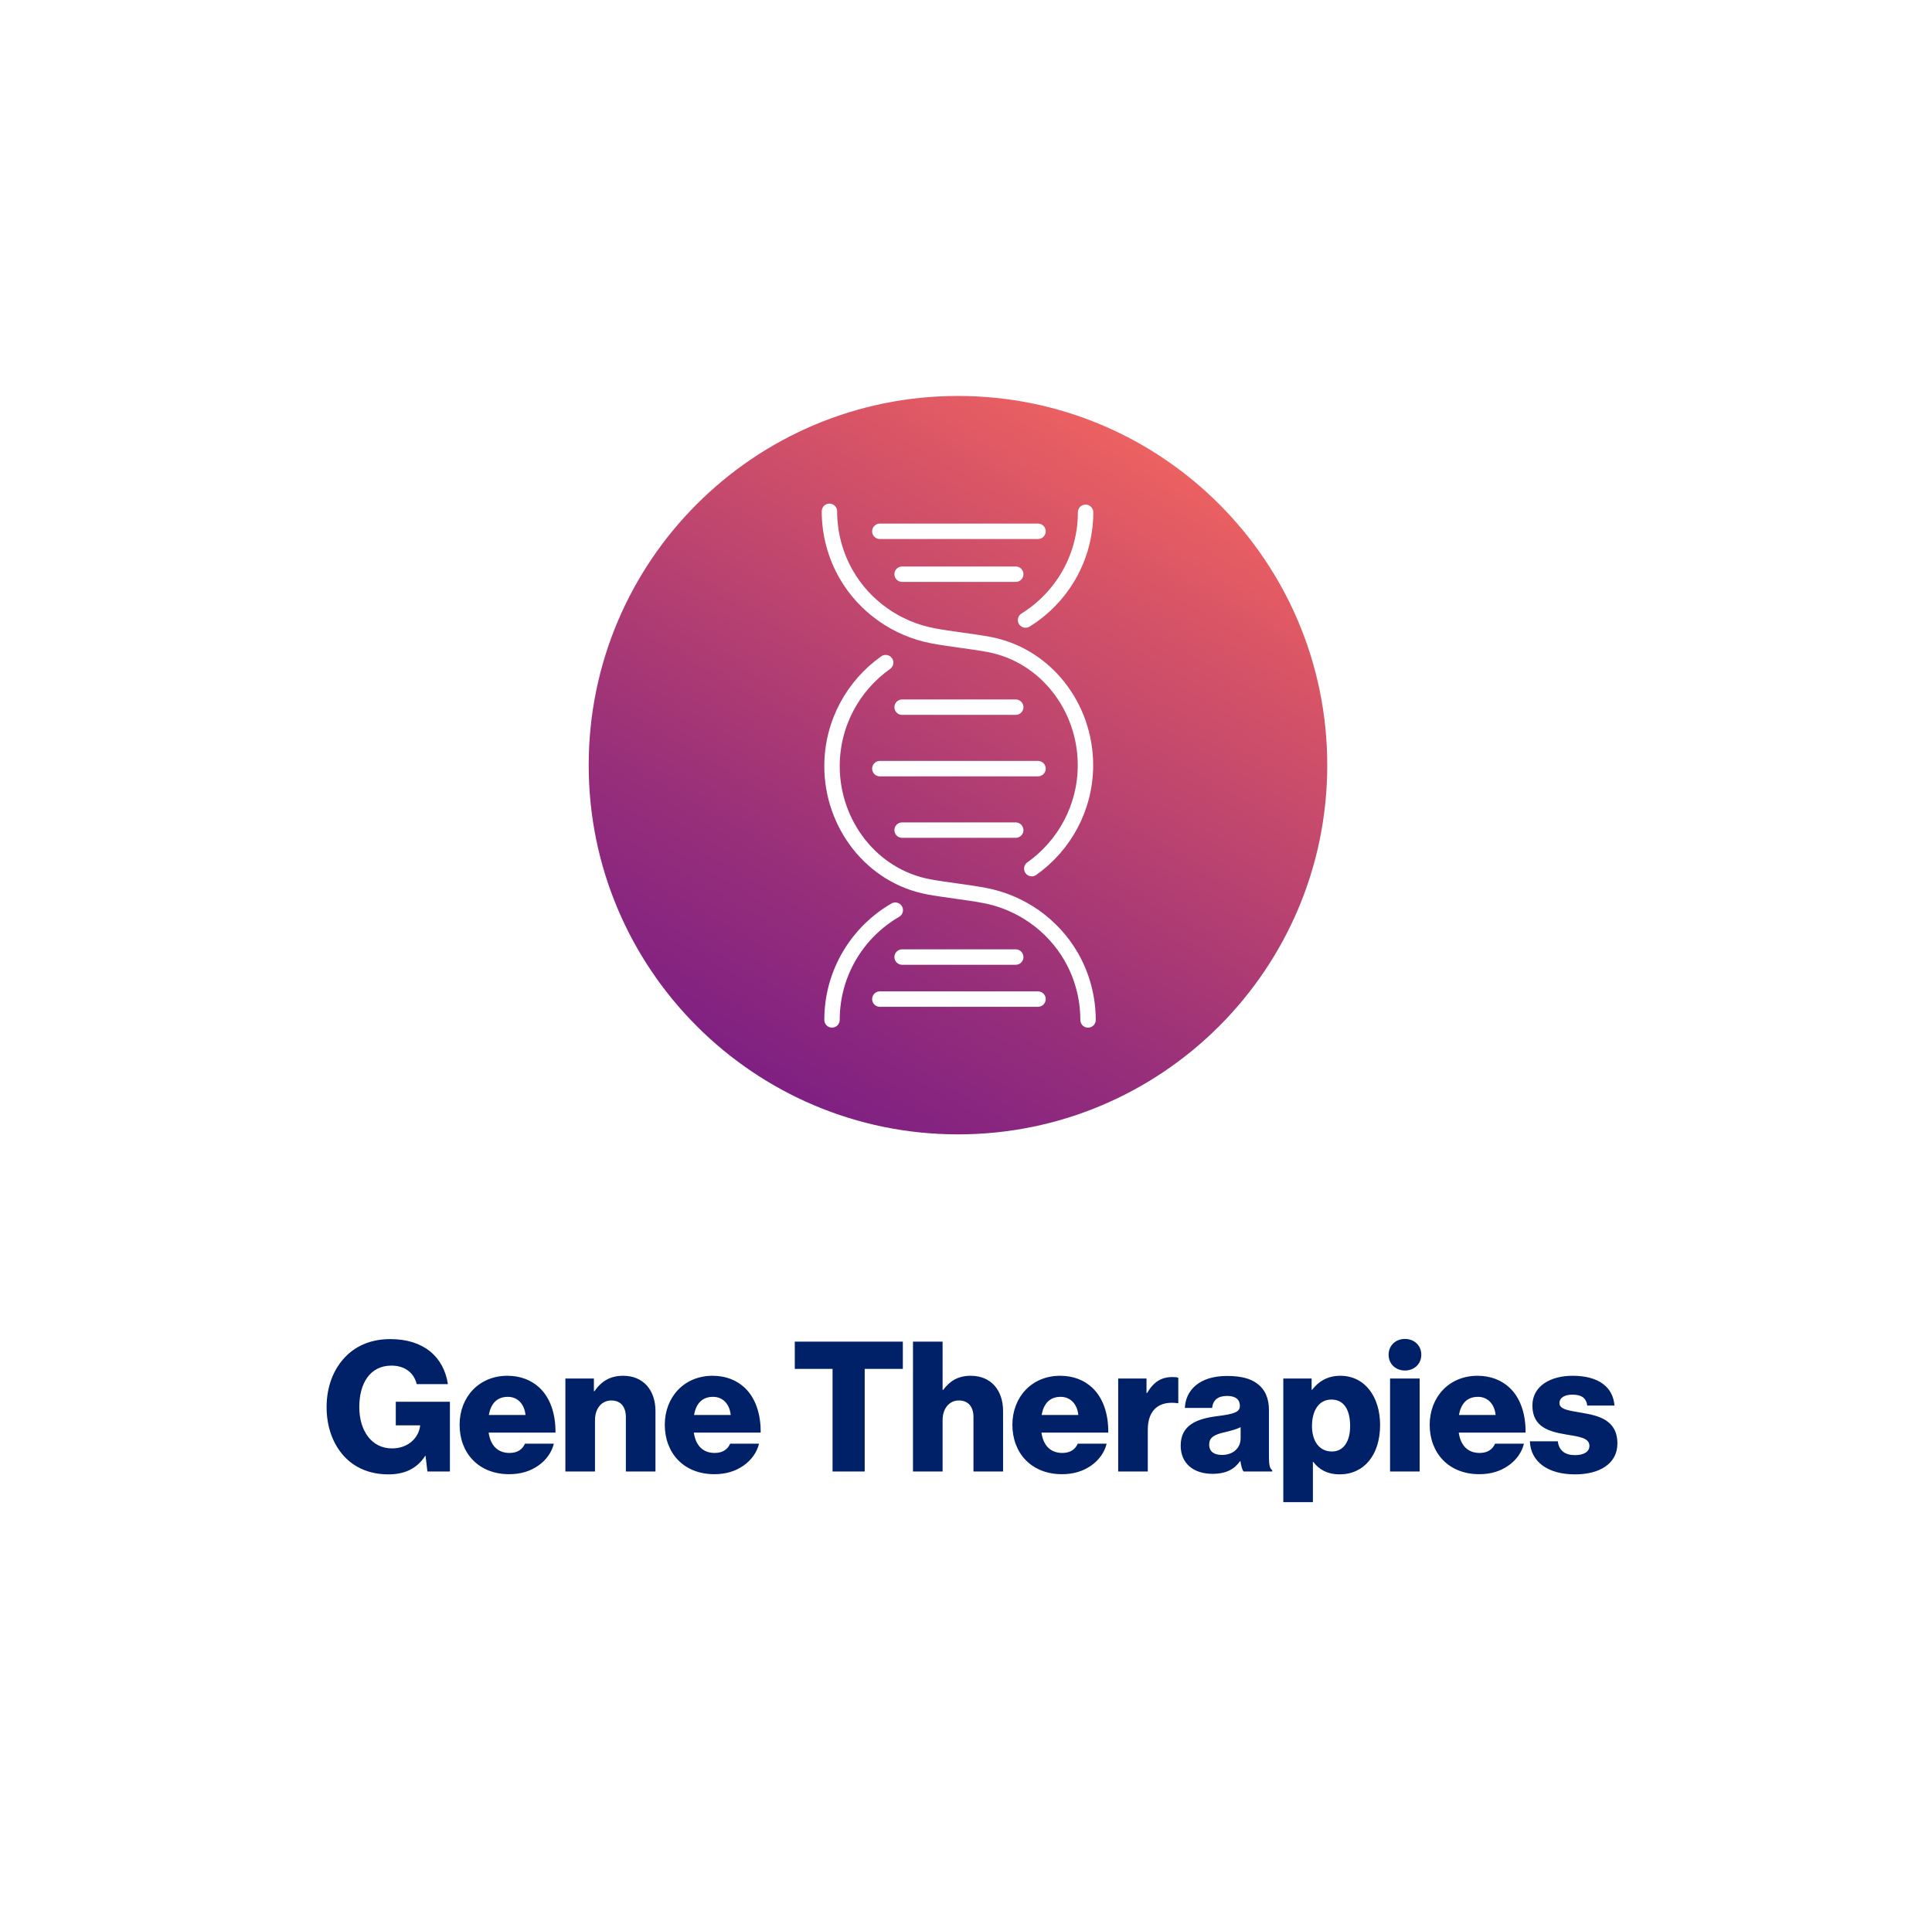<svg width="361" height="357" viewBox="0 0 361 357" fill="none" xmlns="http://www.w3.org/2000/svg">
<g filter="url(#filter0_d_503_278)">
<rect x="2" y="2" width="353" height="349" rx="19.08" fill="white"/>
<path d="M70.564 273.543C67.102 273.543 64.286 272.321 62.284 270.15C60.18 267.842 59.026 264.652 59.026 260.954C59.026 257.153 60.316 253.794 62.623 251.486C64.625 249.45 67.442 248.262 70.937 248.262C77.18 248.262 80.913 251.588 81.694 256.678H75.857C75.416 254.71 73.787 253.217 71.14 253.217C67.136 253.217 65.134 256.542 65.134 260.954C65.134 265.399 67.442 268.69 71.242 268.69C74.398 268.69 76.264 266.587 76.502 264.449V264.381H71.955V259.97H82.067V273H77.859L77.52 270.082H77.452C75.857 272.559 73.482 273.543 70.564 273.543ZM93.14 273.509C87.405 273.509 83.876 269.539 83.876 264.279C83.876 259.087 87.507 255.117 92.8 255.117C95.277 255.117 97.246 255.931 98.739 257.289C100.809 259.189 101.827 262.209 101.793 265.738H89.305C89.644 268.08 90.934 269.539 93.207 269.539C94.667 269.539 95.617 268.894 96.092 267.808H101.487C101.114 269.369 100.096 270.862 98.569 271.914C97.11 272.932 95.345 273.509 93.14 273.509ZM89.339 262.447H96.194C95.99 260.377 94.701 259.053 92.902 259.053C90.798 259.053 89.712 260.377 89.339 262.447ZM103.644 273V255.626H108.972V258.001H109.074C110.363 256.135 112.026 255.117 114.435 255.117C118.236 255.117 120.475 257.832 120.475 261.7V273H114.944V262.82C114.944 260.988 114.028 259.732 112.23 259.732C110.397 259.732 109.176 261.259 109.176 263.397V273H103.644ZM131.481 273.509C125.746 273.509 122.217 269.539 122.217 264.279C122.217 259.087 125.848 255.117 131.141 255.117C133.618 255.117 135.587 255.931 137.08 257.289C139.15 259.189 140.168 262.209 140.134 265.738H127.646C127.985 268.08 129.275 269.539 131.548 269.539C133.008 269.539 133.958 268.894 134.433 267.808H139.828C139.455 269.369 138.437 270.862 136.91 271.914C135.451 272.932 133.686 273.509 131.481 273.509ZM127.68 262.447H134.535C134.331 260.377 133.042 259.053 131.243 259.053C129.139 259.053 128.053 260.377 127.68 262.447ZM153.566 273V253.828H146.508V248.738H166.698V253.828H159.572V273H153.566ZM168.595 273V248.738H174.127V257.764H174.228C175.484 256.101 176.977 255.117 179.386 255.117C183.187 255.117 185.426 257.832 185.426 261.7V273H179.895V262.82C179.895 260.988 178.979 259.732 177.181 259.732C175.348 259.732 174.127 261.259 174.127 263.397V273H168.595ZM196.432 273.509C190.697 273.509 187.168 269.539 187.168 264.279C187.168 259.087 190.799 255.117 196.092 255.117C198.569 255.117 200.537 255.931 202.031 257.289C204.101 259.189 205.119 262.209 205.085 265.738H192.597C192.936 268.08 194.226 269.539 196.499 269.539C197.959 269.539 198.909 268.894 199.384 267.808H204.779C204.406 269.369 203.388 270.862 201.861 271.914C200.402 272.932 198.637 273.509 196.432 273.509ZM192.631 262.447H199.486C199.282 260.377 197.992 259.053 196.194 259.053C194.09 259.053 193.004 260.377 192.631 262.447ZM206.936 273V255.626H212.23V258.341H212.332C213.553 256.271 214.979 255.355 217.082 255.355C217.591 255.355 217.931 255.388 218.168 255.49V260.241H218.033C214.639 259.766 212.468 261.429 212.468 265.195V273H206.936ZM226.318 269.912C228.388 269.912 229.813 268.657 229.813 266.79V264.72C229.101 265.093 228.083 265.365 226.963 265.636C224.825 266.111 223.943 266.654 223.943 267.978C223.943 269.369 224.961 269.912 226.318 269.912ZM224.553 273.441C221.092 273.441 218.615 271.575 218.615 268.148C218.615 264.313 221.669 263.159 225.266 262.684C228.524 262.277 229.677 261.938 229.677 260.75C229.677 259.63 228.965 258.884 227.302 258.884C225.537 258.884 224.655 259.664 224.486 261.123H219.396C219.531 257.9 222.008 255.151 227.268 255.151C229.881 255.151 231.646 255.626 232.901 256.576C234.394 257.662 235.107 259.359 235.107 261.53V270.285C235.107 271.677 235.242 272.457 235.718 272.762V273H230.356C230.085 272.627 229.915 271.948 229.779 271.066H229.711C228.693 272.525 227.166 273.441 224.553 273.441ZM246.882 269.267C248.986 269.267 250.276 267.469 250.276 264.517C250.276 261.53 249.156 259.562 246.78 259.562C244.371 259.562 243.15 261.7 243.15 264.517C243.15 267.333 244.507 269.267 246.882 269.267ZM237.788 278.735V255.626H243.082V257.73H243.183C244.371 256.169 246.068 255.117 248.443 255.117C253.058 255.117 255.875 259.087 255.875 264.313C255.875 269.946 252.855 273.543 248.307 273.543C246.068 273.543 244.473 272.661 243.387 271.202H243.319V278.735H237.788ZM260.52 248.229C262.25 248.229 263.574 249.45 263.574 251.181C263.574 252.911 262.25 254.133 260.52 254.133C258.789 254.133 257.466 252.911 257.466 251.181C257.466 249.45 258.789 248.229 260.52 248.229ZM257.737 273V255.626H263.268V273H257.737ZM274.406 273.509C268.671 273.509 265.142 269.539 265.142 264.279C265.142 259.087 268.773 255.117 274.066 255.117C276.544 255.117 278.512 255.931 280.005 257.289C282.075 259.189 283.093 262.209 283.059 265.738H270.571C270.911 268.08 272.2 269.539 274.474 269.539C275.933 269.539 276.883 268.894 277.358 267.808H282.753C282.38 269.369 281.362 270.862 279.835 271.914C278.376 272.932 276.611 273.509 274.406 273.509ZM270.605 262.447H277.46C277.256 260.377 275.967 259.053 274.168 259.053C272.064 259.053 270.979 260.377 270.605 262.447ZM292.308 273.543C287.218 273.543 284.028 271.202 283.859 267.367H289.084C289.288 269.098 290.442 269.946 292.274 269.946C293.937 269.946 294.989 269.335 294.989 268.215C294.989 266.654 292.885 266.485 290.578 266.078C287.557 265.569 284.334 264.754 284.334 260.682C284.334 257.017 287.727 255.117 291.833 255.117C296.753 255.117 299.4 257.255 299.672 260.682H294.582C294.378 259.121 293.326 258.646 291.799 258.646C290.442 258.646 289.39 259.155 289.39 260.241C289.39 261.463 291.358 261.632 293.564 262.039C296.618 262.548 300.215 263.329 300.215 267.774C300.215 271.575 296.855 273.543 292.308 273.543Z" fill="#002068"/>
</g>
<path d="M136.097 129.073C140.295 129.073 143.699 125.67 143.699 121.472C143.699 117.273 140.295 113.87 136.097 113.87C131.899 113.87 128.496 117.273 128.496 121.472C128.496 125.67 131.899 129.073 136.097 129.073Z" stroke="white" stroke-width="2.875" stroke-linecap="round" stroke-linejoin="round"/>
<path d="M136.12 129.107C129.91 132.937 125.943 140.055 126.644 148.036C127.484 157.593 135.223 165.355 144.78 166.218C152.324 166.896 159.109 163.412 163.076 157.788" stroke="white" stroke-width="2.875" stroke-linecap="round" stroke-linejoin="round"/>
<path d="M128.507 119.632C119.79 125.796 114.362 136.272 115.305 147.956C116.559 163.401 129.255 175.786 144.711 176.706C158.925 177.557 171.241 168.967 176.002 156.616" stroke="white" stroke-width="2.875" stroke-linecap="round" stroke-linejoin="round"/>
<path d="M131.233 173.464C124.551 174.625 119.468 180.444 119.468 187.459V190.484H175.416V187.459C175.416 180.249 170.034 174.28 163.065 173.372" stroke="white" stroke-width="2.875" stroke-linecap="round" stroke-linejoin="round"/>
<path d="M155.049 156.616H182.799" stroke="white" stroke-width="2.875" stroke-linecap="round" stroke-linejoin="round"/>
<path d="M130.451 116.4L125.69 111.72C124.839 110.88 124.827 109.5 125.667 108.649L134.752 99.426C135.591 98.575 136.971 98.564 137.822 99.403L164.33 125.485C165.181 126.325 165.192 127.705 164.353 128.556L155.268 137.779C154.428 138.63 153.048 138.641 152.197 137.802L141.491 127.268" stroke="white" stroke-width="2.875" stroke-linecap="round" stroke-linejoin="round"/>
<path d="M133.441 100.036L129.473 96.138C128.622 95.298 127.242 95.31 126.403 96.161L122.274 100.358C121.435 101.209 121.446 102.589 122.297 103.429L126.265 107.327" stroke="white" stroke-width="2.875" stroke-linecap="round" stroke-linejoin="round"/>
<path d="M156.579 137.169L159.638 140.182C161.65 142.172 164.893 142.137 166.883 140.125C168.872 138.112 168.838 134.869 166.825 132.88L163.766 129.867" stroke="white" stroke-width="2.875" stroke-linecap="round" stroke-linejoin="round"/>
<g clip-path="url(#clip0_503_278)">
<path d="M179 212C217.108 212 248 181.108 248 143C248 104.892 217.108 74 179 74C140.892 74 110 104.892 110 143C110 181.108 140.892 212 179 212Z" fill="url(#paint0_linear_503_278)"/>
<path d="M165.492 123.836C159.432 128.125 155.464 135.198 155.464 143.19C155.464 154 162.87 163.787 173.6 165.753C176.808 166.34 180.764 166.742 183.973 167.352C190.746 168.628 196.726 172.837 200.165 178.817C202.223 182.394 203.304 186.488 203.304 190.616" stroke="white" stroke-width="2.88" stroke-linecap="round" stroke-linejoin="round"/>
<path d="M192.793 162.338C198.854 158.048 202.821 150.976 202.821 142.983C202.821 132.173 195.415 122.387 184.686 120.42C181.477 119.834 177.521 119.431 174.313 118.822C167.539 117.545 161.559 113.336 158.121 107.356C156.062 103.78 154.981 99.686 154.981 95.557" stroke="white" stroke-width="2.88" stroke-linecap="round" stroke-linejoin="round"/>
<path d="M202.844 95.741C202.844 104.251 198.359 111.703 191.632 115.878" stroke="white" stroke-width="2.88" stroke-linecap="round" stroke-linejoin="round"/>
<path d="M155.464 190.605C155.464 181.842 160.225 174.194 167.286 170.1" stroke="white" stroke-width="2.88" stroke-linecap="round" stroke-linejoin="round"/>
<path d="M164.4 143.65H193.955" stroke="white" stroke-width="2.88" stroke-linecap="round" stroke-linejoin="round"/>
<path d="M164.4 99.294H193.955" stroke="white" stroke-width="2.88" stroke-linecap="round" stroke-linejoin="round"/>
<path d="M168.563 155.139H189.792" stroke="white" stroke-width="2.88" stroke-linecap="round" stroke-linejoin="round"/>
<path d="M168.563 132.162H189.792" stroke="white" stroke-width="2.88" stroke-linecap="round" stroke-linejoin="round"/>
<path d="M168.563 107.31H189.792" stroke="white" stroke-width="2.88" stroke-linecap="round" stroke-linejoin="round"/>
<path d="M193.955 186.718H164.4" stroke="white" stroke-width="2.88" stroke-linecap="round" stroke-linejoin="round"/>
<path d="M189.792 178.863H168.563" stroke="white" stroke-width="2.88" stroke-linecap="round" stroke-linejoin="round"/>
</g>
<defs>
<filter id="filter0_d_503_278" x="0" y="0" width="361" height="357" filterUnits="userSpaceOnUse" color-interpolation-filters="sRGB">
<feFlood flood-opacity="0" result="BackgroundImageFix"/>
<feColorMatrix in="SourceAlpha" type="matrix" values="0 0 0 0 0 0 0 0 0 0 0 0 0 0 0 0 0 0 127 0" result="hardAlpha"/>
<feOffset dx="2" dy="2"/>
<feGaussianBlur stdDeviation="2"/>
<feComposite in2="hardAlpha" operator="out"/>
<feColorMatrix type="matrix" values="0 0 0 0 0 0 0 0 0 0 0 0 0 0 0 0 0 0 0.25 0"/>
<feBlend mode="normal" in2="BackgroundImageFix" result="effect1_dropShadow_503_278"/>
<feBlend mode="normal" in="SourceGraphic" in2="effect1_dropShadow_503_278" result="shape"/>
</filter>
<linearGradient id="paint0_linear_503_278" x1="144.488" y1="202.766" x2="213.512" y2="83.234" gradientUnits="userSpaceOnUse">
<stop stop-color="#7F2082"/>
<stop offset="0.27" stop-color="#982F7A"/>
<stop offset="0.84" stop-color="#D95566"/>
<stop offset="1" stop-color="#EC6161"/>
</linearGradient>
<clipPath id="clip0_503_278">
<rect width="138" height="138" fill="white" transform="translate(110 74)"/>
</clipPath>
</defs>
</svg>
